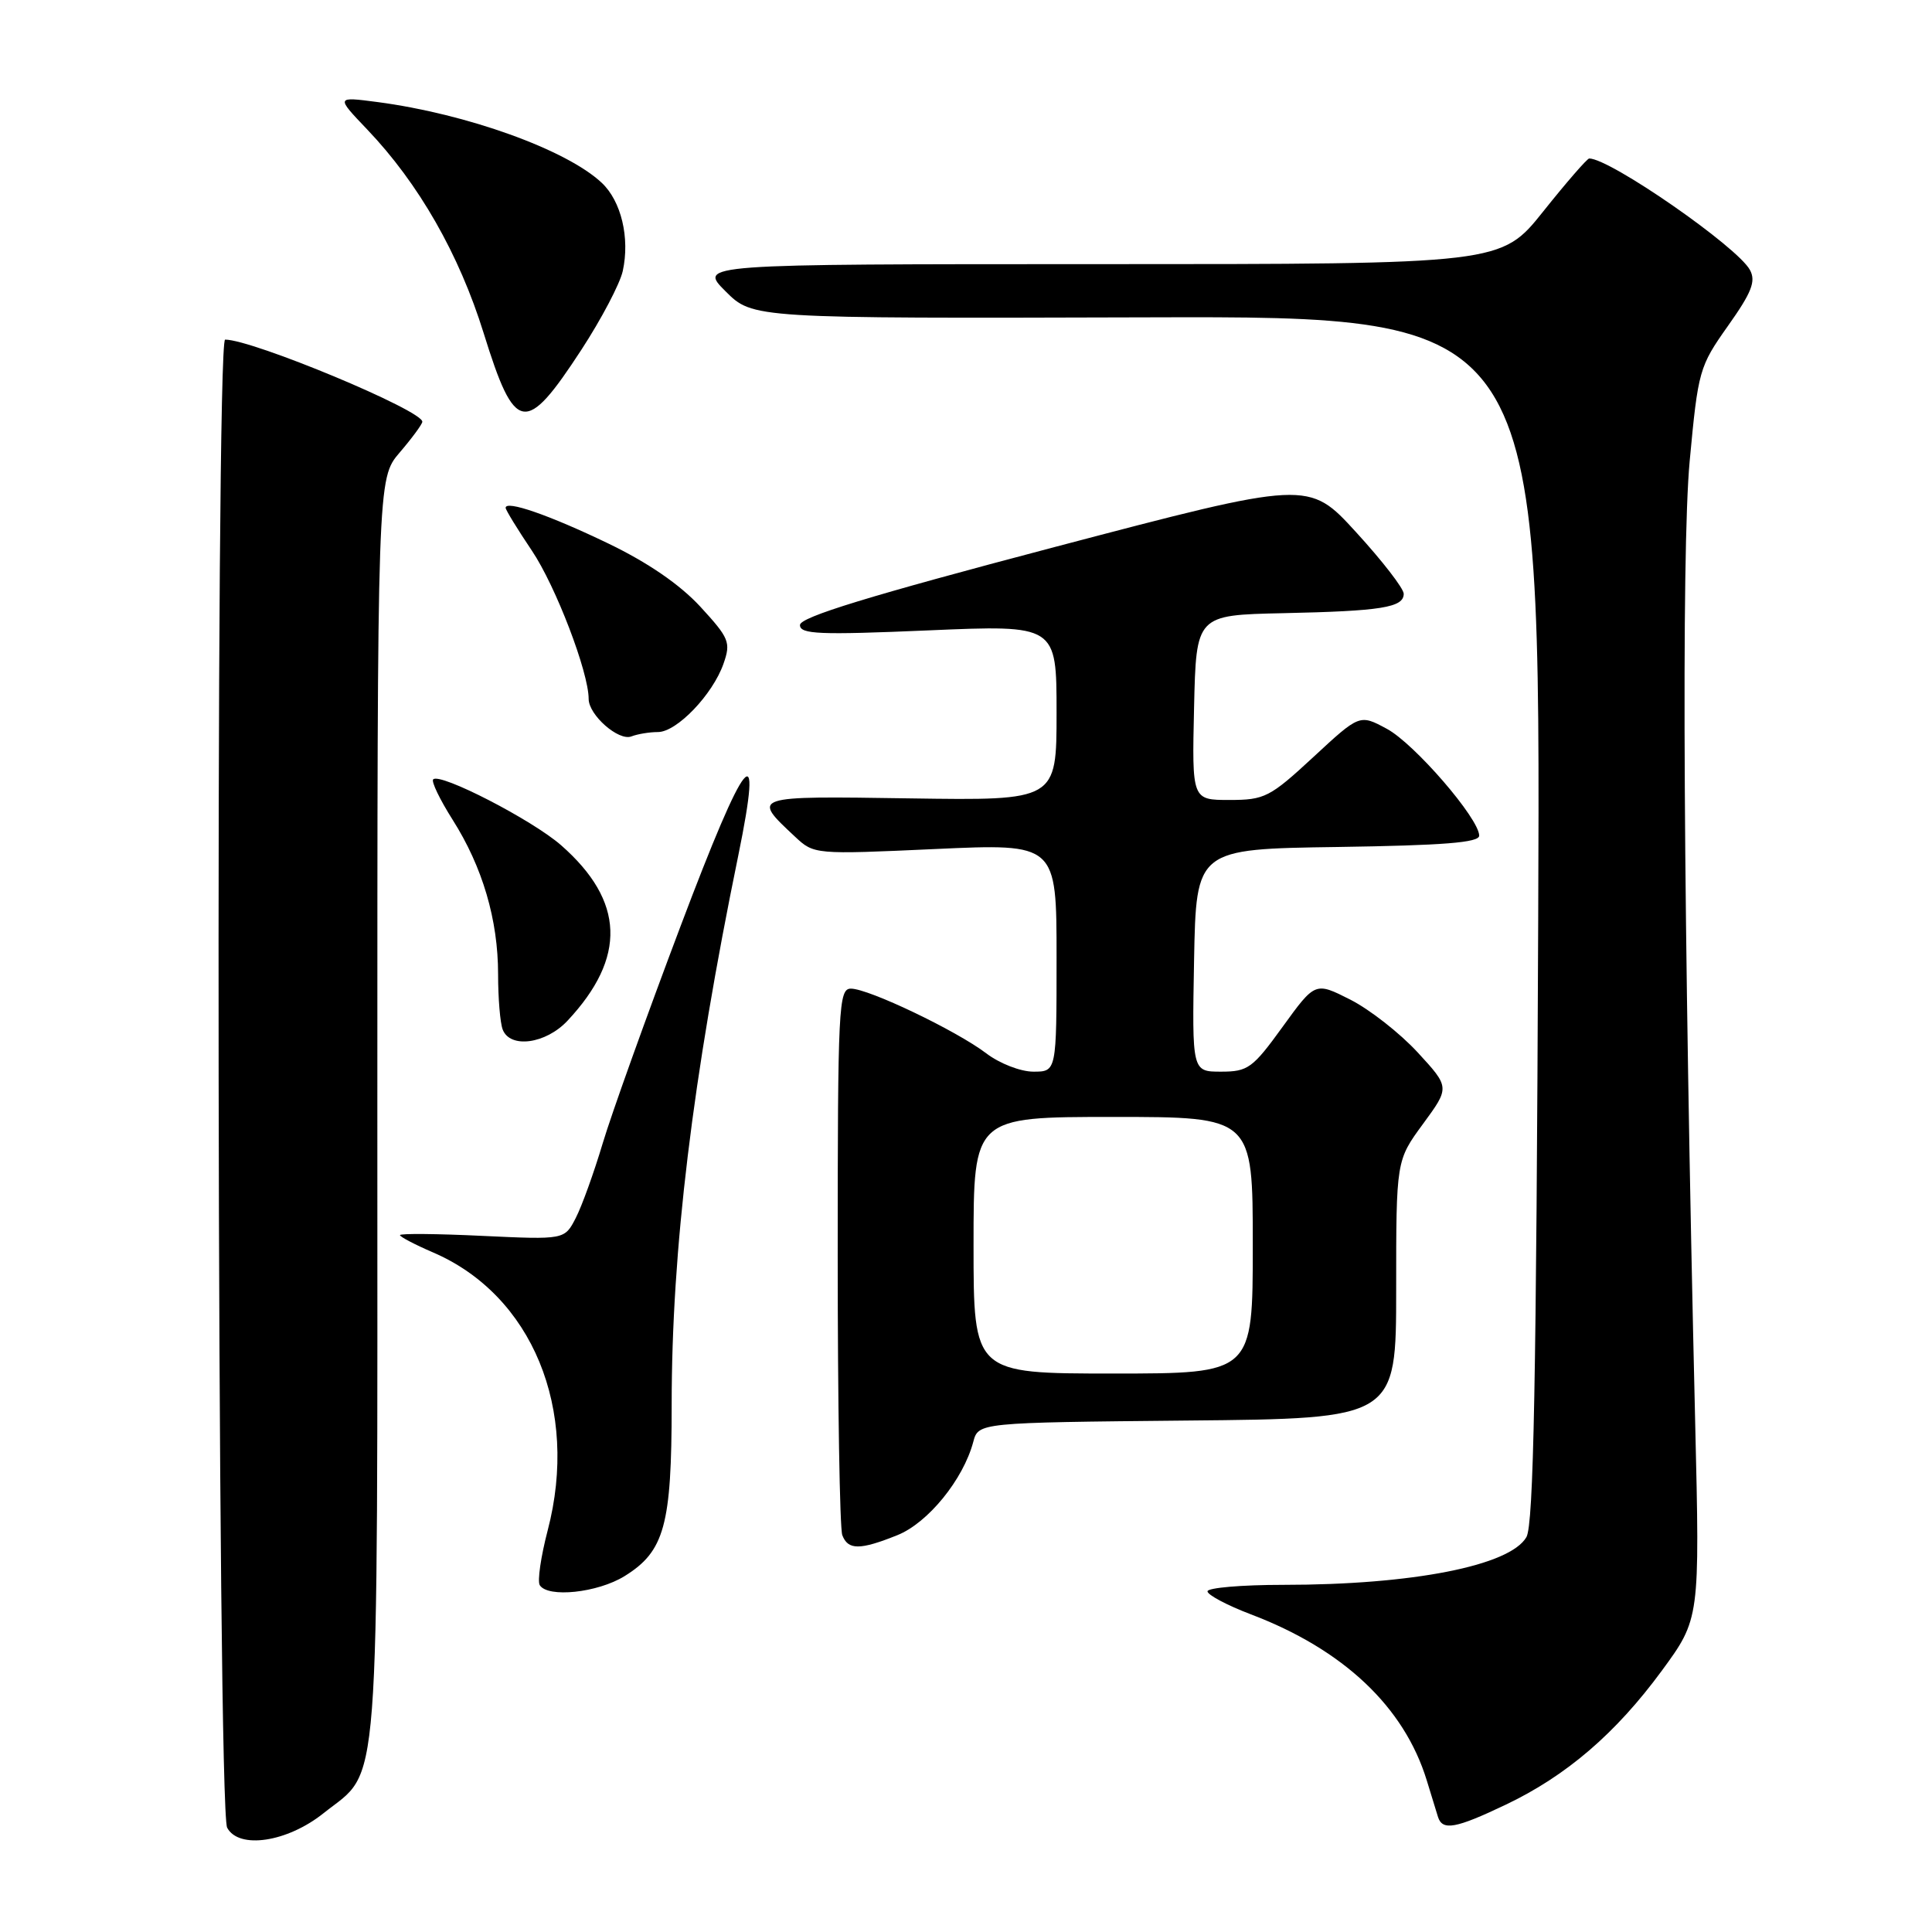 <?xml version="1.0" encoding="UTF-8" standalone="no"?>
<!DOCTYPE svg PUBLIC "-//W3C//DTD SVG 1.1//EN" "http://www.w3.org/Graphics/SVG/1.1/DTD/svg11.dtd" >
<svg xmlns="http://www.w3.org/2000/svg" xmlns:xlink="http://www.w3.org/1999/xlink" version="1.1" viewBox="0 0 256 256">
 <g >
 <path fill="currentColor"
d=" M 42.87 240.26 C 50.47 234.19 50.00 240.36 50.00 146.96 C 50.00 63.42 50.00 63.42 52.96 59.96 C 54.59 58.06 55.94 56.22 55.96 55.89 C 56.06 54.41 33.48 45.00 29.83 45.00 C 28.51 45.00 28.77 239.71 30.10 242.18 C 31.64 245.07 38.05 244.11 42.87 240.26 Z  M 199.50 239.14 C 207.55 235.31 214.09 229.69 220.19 221.39 C 225.24 214.50 225.24 214.50 224.62 188.50 C 223.05 122.14 222.77 73.18 223.89 61.11 C 225.01 49.09 225.16 48.56 228.96 43.19 C 232.10 38.76 232.69 37.28 231.88 35.78 C 230.25 32.72 213.35 21.00 210.58 21.00 C 210.31 21.00 207.57 24.15 204.50 28.00 C 198.91 35.00 198.91 35.00 145.72 35.00 C 92.53 35.00 92.53 35.00 96.14 38.60 C 99.74 42.20 99.74 42.20 151.94 42.05 C 204.14 41.90 204.14 41.90 203.82 121.70 C 203.57 182.96 203.21 202.00 202.26 203.67 C 200.09 207.46 187.17 210.00 170.06 210.00 C 164.53 210.00 160.00 210.39 160.00 210.86 C 160.00 211.33 162.59 212.71 165.75 213.91 C 178.01 218.56 186.06 226.17 189.05 235.90 C 189.66 237.88 190.33 240.06 190.54 240.75 C 191.13 242.61 192.87 242.30 199.50 239.14 Z  M 82.75 208.85 C 88.05 205.57 89.00 202.11 89.00 186.14 C 89.00 165.61 91.74 143.00 97.83 113.34 C 101.20 96.87 98.85 99.75 90.19 122.69 C 85.66 134.68 81.01 147.65 79.86 151.50 C 78.71 155.35 77.11 159.80 76.29 161.39 C 74.81 164.27 74.81 164.27 63.90 163.76 C 57.91 163.47 53.00 163.43 53.00 163.66 C 53.00 163.88 54.96 164.91 57.35 165.94 C 70.51 171.58 76.77 186.74 72.57 202.79 C 71.67 206.24 71.19 209.51 71.52 210.04 C 72.58 211.75 79.17 211.06 82.75 208.85 Z  M 118.90 203.42 C 122.95 201.80 127.62 196.07 128.96 191.07 C 129.64 188.50 129.64 188.50 157.32 188.23 C 185.00 187.97 185.00 187.97 185.00 170.87 C 185.00 153.77 185.00 153.77 188.56 148.92 C 192.11 144.08 192.11 144.08 187.85 139.45 C 185.50 136.90 181.49 133.76 178.93 132.46 C 174.27 130.10 174.27 130.10 169.96 136.05 C 165.99 141.54 165.36 142.00 161.80 142.00 C 157.95 142.00 157.95 142.00 158.22 127.25 C 158.50 112.50 158.50 112.50 177.25 112.23 C 191.26 112.02 196.00 111.65 196.00 110.73 C 196.00 108.47 187.40 98.52 183.76 96.57 C 180.16 94.63 180.16 94.63 174.02 100.32 C 168.27 105.64 167.57 106.00 162.91 106.00 C 157.94 106.00 157.94 106.00 158.22 93.75 C 158.50 81.50 158.50 81.50 170.00 81.25 C 183.05 80.97 186.00 80.50 186.00 78.68 C 186.00 77.98 183.16 74.31 179.69 70.52 C 173.39 63.63 173.39 63.63 139.69 72.50 C 115.14 78.97 106.00 81.77 106.00 82.82 C 106.00 84.04 108.53 84.15 123.00 83.53 C 140.00 82.80 140.00 82.80 140.00 94.44 C 140.00 106.08 140.00 106.08 120.60 105.79 C 99.46 105.47 99.55 105.45 105.35 110.87 C 107.86 113.22 107.96 113.23 123.94 112.50 C 140.00 111.77 140.00 111.77 140.00 126.89 C 140.00 142.00 140.00 142.00 136.93 142.00 C 135.23 142.00 132.45 140.92 130.68 139.57 C 126.72 136.56 115.10 131.00 112.75 131.00 C 111.12 131.00 111.00 133.35 111.00 166.42 C 111.00 185.90 111.27 202.55 111.61 203.42 C 112.37 205.41 113.94 205.41 118.90 203.42 Z  M 75.20 135.25 C 83.04 126.87 82.77 119.39 74.35 112.00 C 70.53 108.65 58.31 102.35 57.40 103.27 C 57.12 103.54 58.29 105.96 59.98 108.63 C 63.94 114.88 66.00 121.87 66.00 129.10 C 66.00 132.25 66.27 135.55 66.61 136.42 C 67.59 138.97 72.32 138.33 75.20 135.25 Z  M 87.18 97.00 C 89.68 97.00 94.44 92.03 95.87 87.94 C 96.86 85.11 96.63 84.56 92.79 80.38 C 90.07 77.44 85.85 74.54 80.57 72.00 C 72.76 68.24 67.00 66.25 67.00 67.29 C 67.00 67.57 68.57 70.13 70.48 72.97 C 73.63 77.65 78.00 89.07 78.00 92.61 C 78.00 94.74 81.97 98.23 83.66 97.58 C 84.49 97.26 86.07 97.00 87.18 97.00 Z  M 77.04 46.34 C 79.68 42.29 82.15 37.60 82.52 35.91 C 83.48 31.52 82.32 26.65 79.73 24.22 C 75.07 19.84 61.86 15.08 50.00 13.52 C 44.50 12.80 44.50 12.80 48.65 17.15 C 55.47 24.29 60.84 33.68 64.09 44.15 C 68.24 57.50 69.61 57.73 77.04 46.34 Z  M 129.00 165.00 C 129.00 148.00 129.00 148.00 147.50 148.00 C 166.00 148.00 166.00 148.00 166.00 165.00 C 166.00 182.00 166.00 182.00 147.50 182.00 C 129.00 182.00 129.00 182.00 129.00 165.00 Z "/>
</g>
</svg>